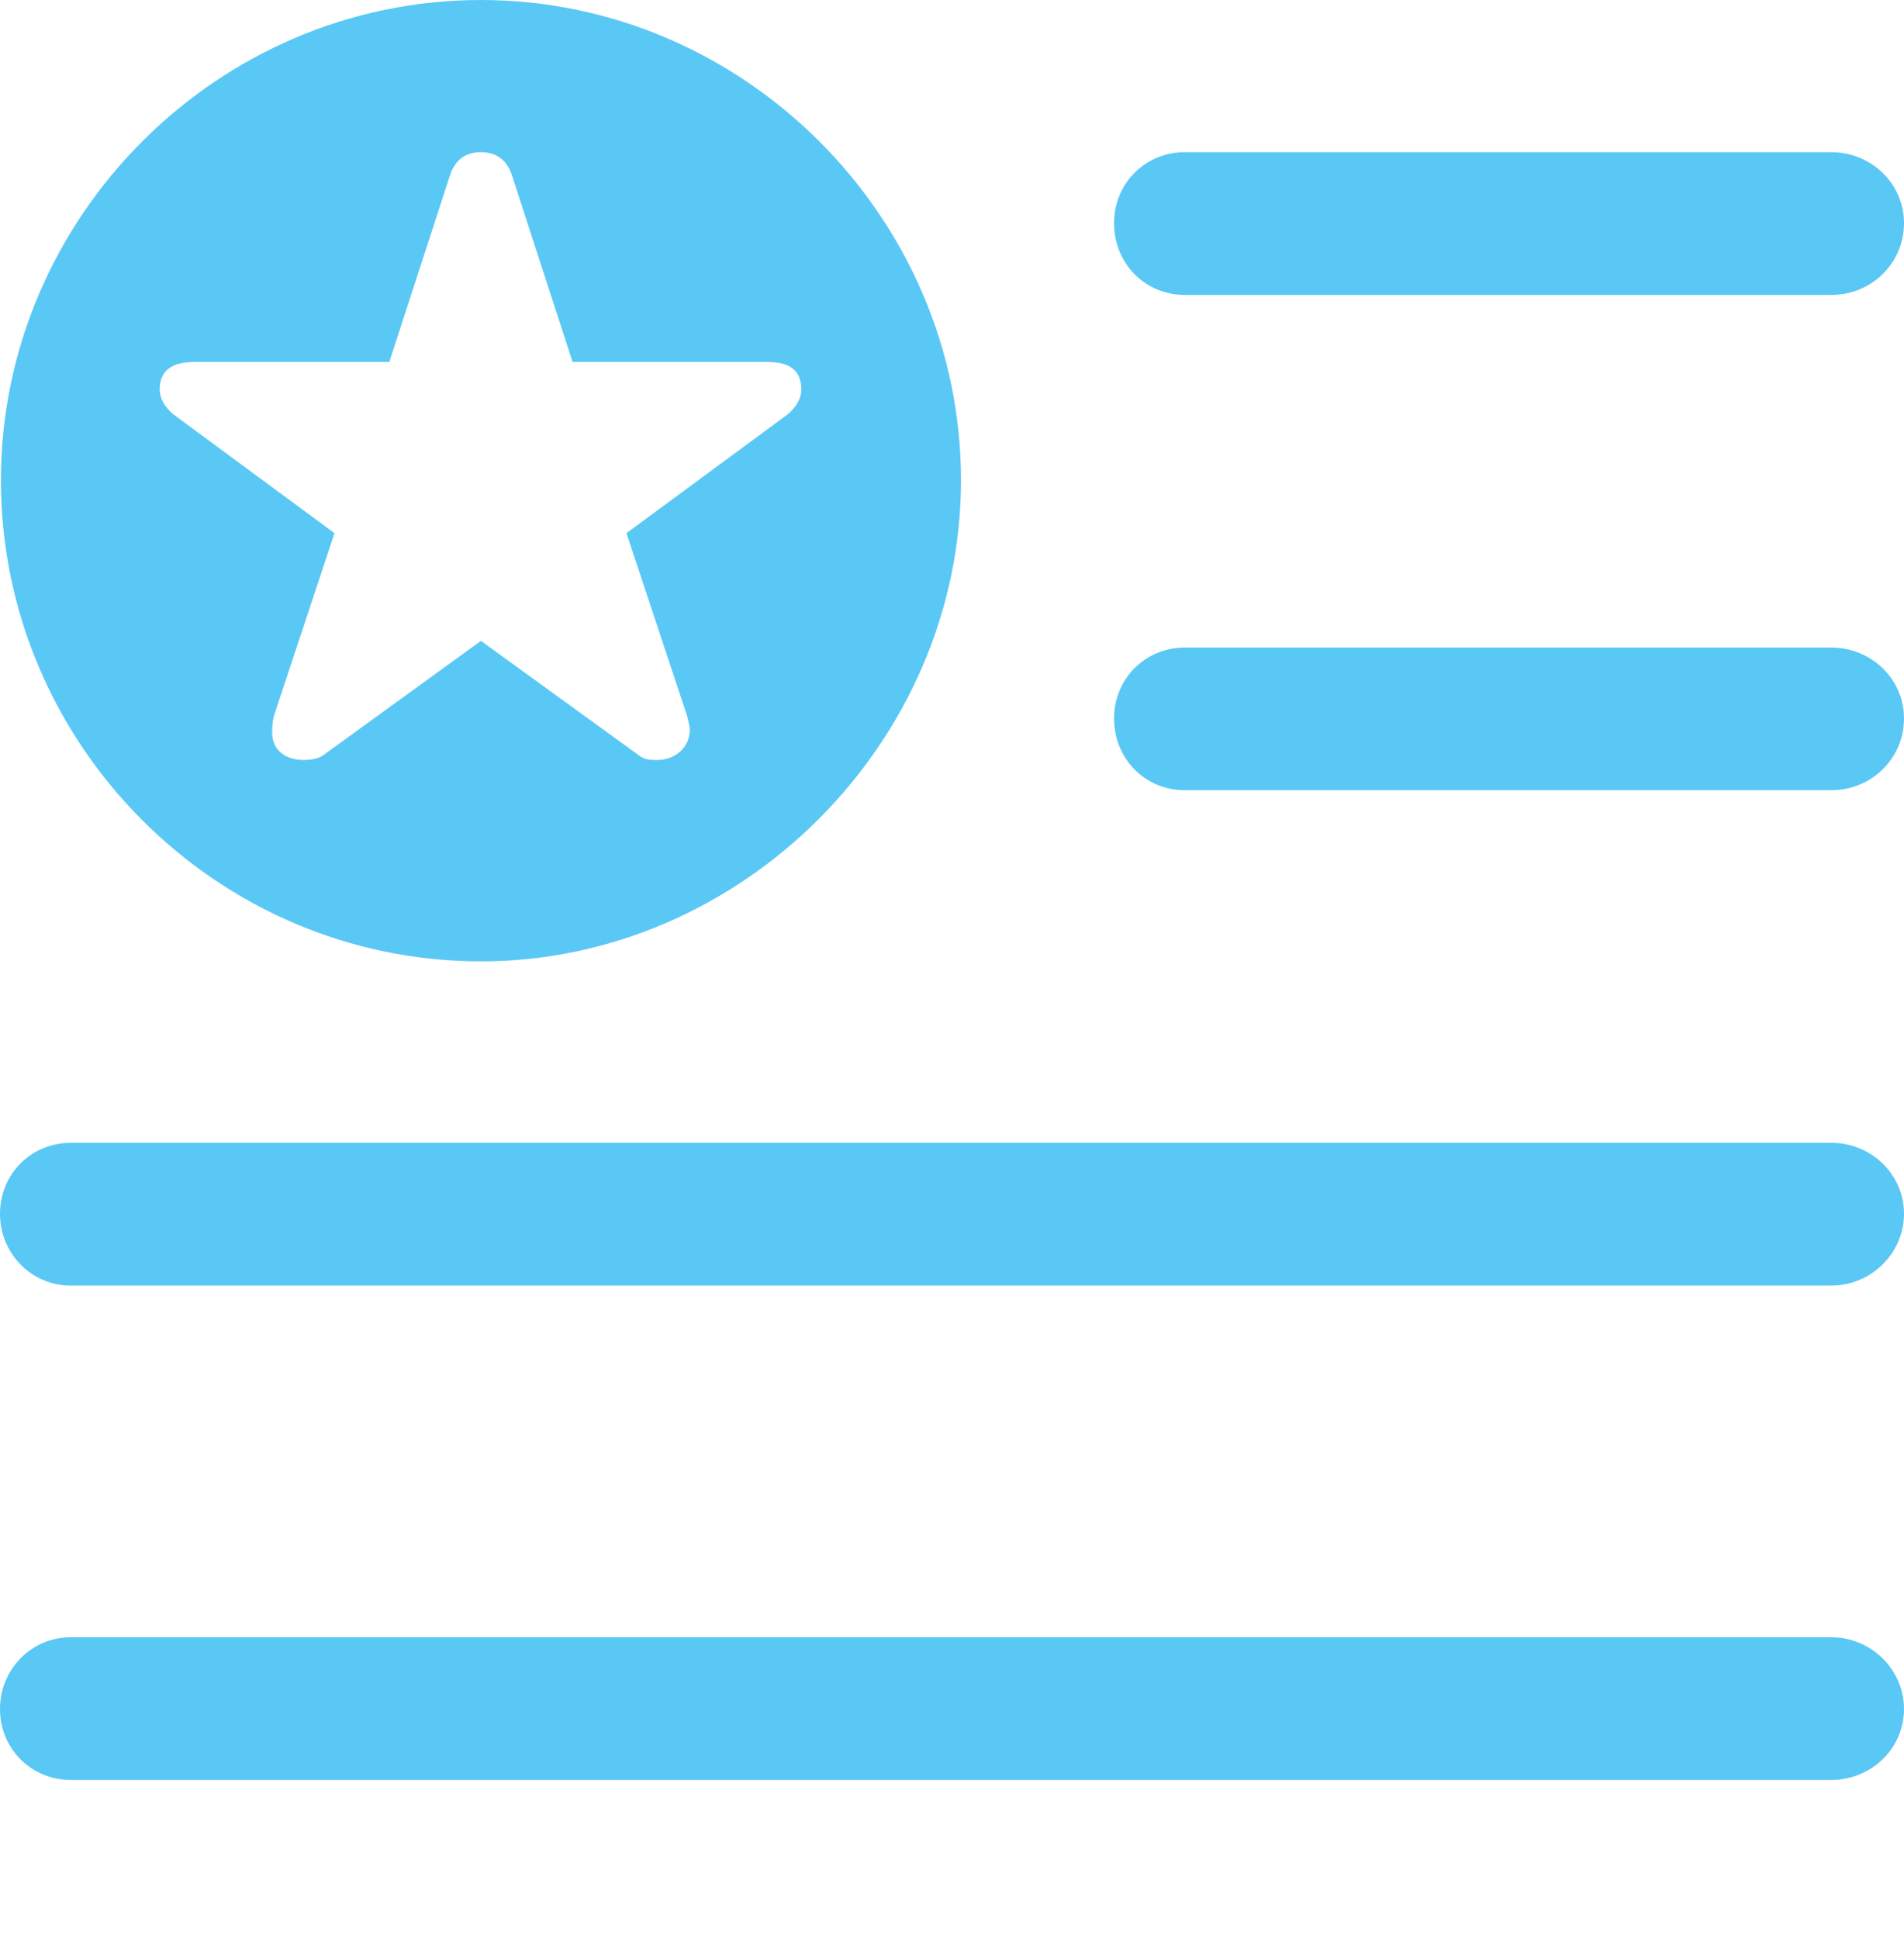 <?xml version="1.0" encoding="UTF-8"?>
<!--Generator: Apple Native CoreSVG 175.5-->
<!DOCTYPE svg
PUBLIC "-//W3C//DTD SVG 1.1//EN"
       "http://www.w3.org/Graphics/SVG/1.1/DTD/svg11.dtd">
<svg version="1.1" xmlns="http://www.w3.org/2000/svg" xmlns:xlink="http://www.w3.org/1999/xlink" width="24.597" height="25.037">
 <g>
  <rect height="25.037" opacity="0" width="24.597" x="0" y="0"/>
  <path d="M15.308 3.809L23.657 3.809C24.17 3.809 24.597 3.406 24.597 2.881C24.597 2.368 24.17 1.965 23.657 1.965L15.308 1.965C14.795 1.965 14.392 2.368 14.392 2.881C14.392 3.406 14.795 3.809 15.308 3.809ZM15.308 10.205L23.657 10.205C24.17 10.205 24.597 9.802 24.597 9.277C24.597 8.765 24.17 8.362 23.657 8.362L15.308 8.362C14.795 8.362 14.392 8.765 14.392 9.277C14.392 9.802 14.795 10.205 15.308 10.205ZM0.916 16.602L23.657 16.602C24.17 16.602 24.597 16.186 24.597 15.674C24.597 15.161 24.17 14.758 23.657 14.758L0.916 14.758C0.403 14.758 0 15.161 0 15.674C0 16.186 0.403 16.602 0.916 16.602ZM0.916 22.986L23.657 22.986C24.17 22.986 24.597 22.583 24.597 22.07C24.597 21.558 24.17 21.143 23.657 21.143L0.916 21.143C0.403 21.143 0 21.558 0 22.07C0 22.583 0.403 22.986 0.916 22.986ZM6.213 12.415C9.57 12.415 12.415 9.595 12.415 6.201C12.415 2.808 9.607 0 6.213 0C2.808 0 0.012 2.808 0.012 6.201C0.012 9.619 2.808 12.415 6.213 12.415ZM3.918 9.814C3.711 9.814 3.516 9.705 3.516 9.46C3.516 9.351 3.528 9.29 3.54 9.241L4.321 6.885L2.283 5.383C2.173 5.31 2.063 5.176 2.063 5.029C2.063 4.761 2.258 4.675 2.502 4.675L5.029 4.675L5.811 2.271C5.884 2.039 6.042 1.965 6.213 1.965C6.384 1.965 6.543 2.039 6.616 2.271L7.397 4.675L9.924 4.675C10.168 4.675 10.352 4.761 10.352 5.029C10.352 5.176 10.242 5.31 10.132 5.383L8.093 6.885L8.875 9.241C8.887 9.29 8.911 9.375 8.911 9.424C8.911 9.656 8.716 9.814 8.496 9.814C8.411 9.814 8.325 9.814 8.252 9.753L6.213 8.276L4.175 9.753C4.102 9.802 4.016 9.814 3.918 9.814Z" fill="#5ac8f5"/>
 </g>
</svg>
